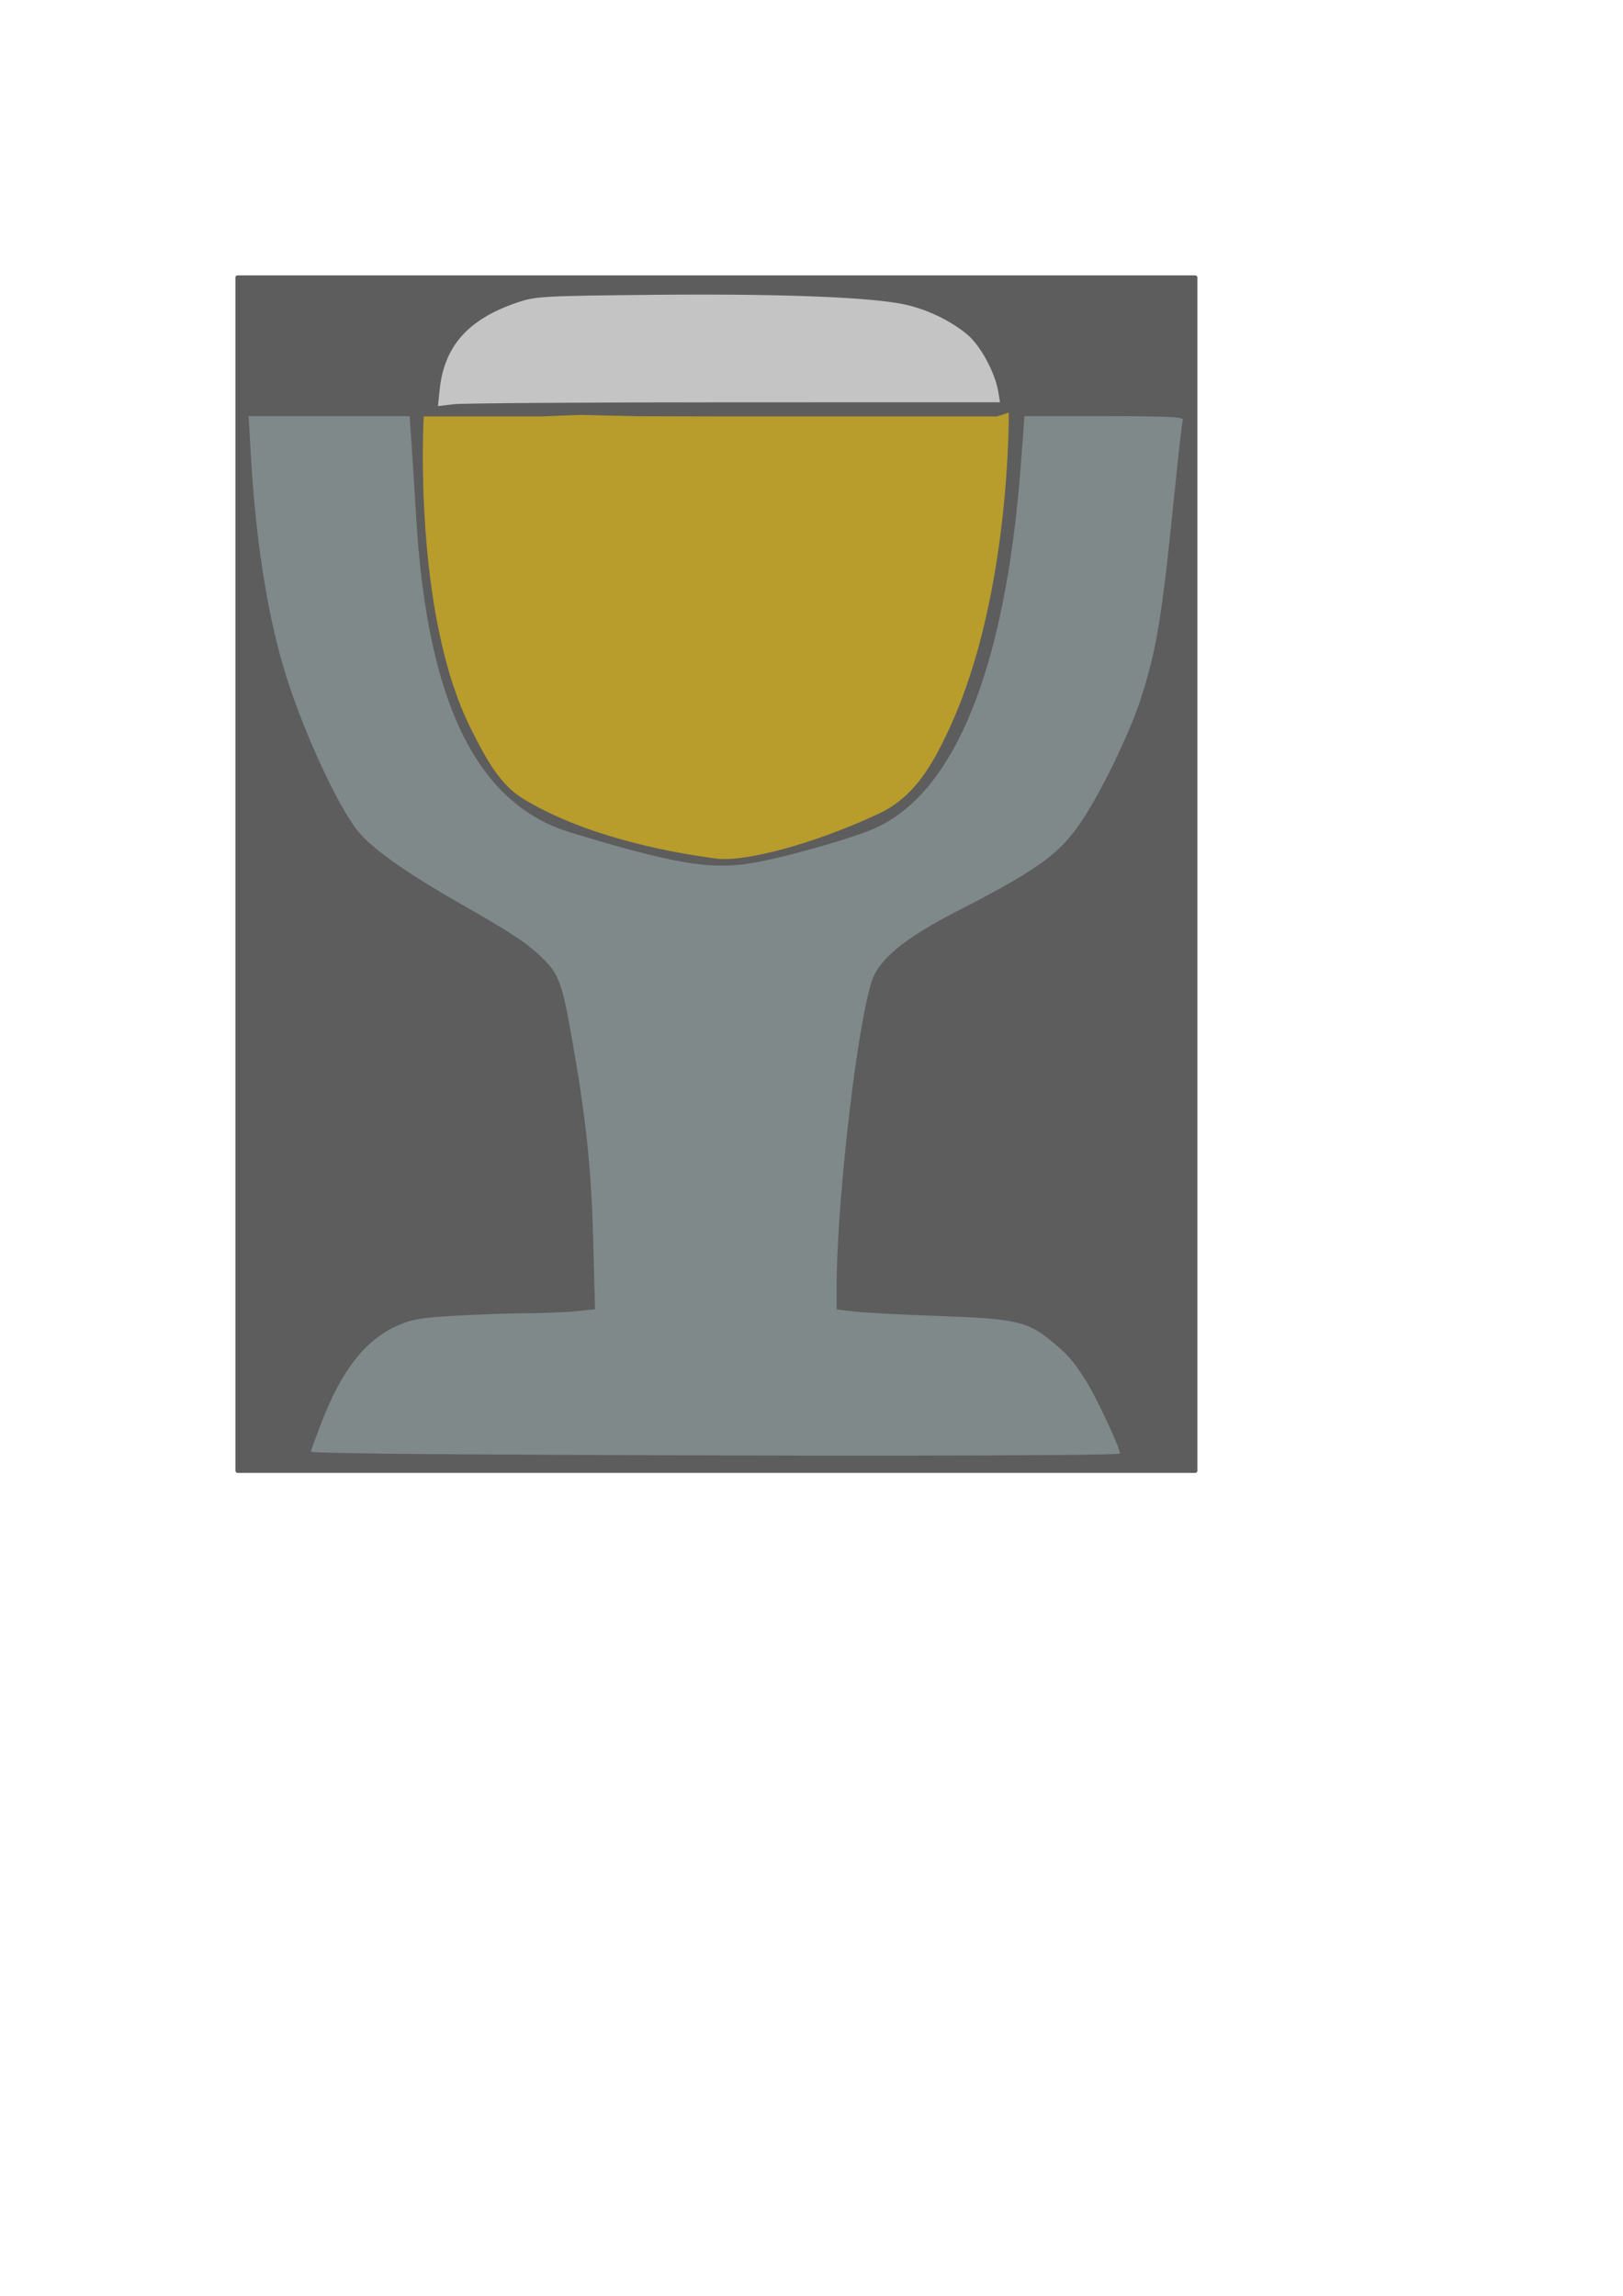 <?xml version="1.0" encoding="UTF-8" standalone="no"?>
<!-- Created with Inkscape (http://www.inkscape.org/) -->

<svg
   xmlns:osb="http://www.openswatchbook.org/uri/2009/osb"
   xmlns:dc="http://purl.org/dc/elements/1.1/"
   xmlns:cc="http://creativecommons.org/ns#"
   xmlns:rdf="http://www.w3.org/1999/02/22-rdf-syntax-ns#"
   xmlns:svg="http://www.w3.org/2000/svg"
   xmlns="http://www.w3.org/2000/svg"
   xmlns:xlink="http://www.w3.org/1999/xlink"
   xmlns:sodipodi="http://sodipodi.sourceforge.net/DTD/sodipodi-0.dtd"
   xmlns:inkscape="http://www.inkscape.org/namespaces/inkscape"
   inkscape:version="0.48.4 r9939"
   version="1.1"
   id="svg2"
   height="297mm"
   width="210mm"
   sodipodi:docname="logo.svg">
  <defs
     id="defs4">
    <linearGradient
       id="linearGradient5244"
       osb:paint="solid">
      <stop
         style="stop-color:#ffffff;stop-opacity:1;"
         offset="0"
         id="stop5246" />
    </linearGradient>
    <linearGradient
       id="linearGradient6862"
       osb:paint="solid">
      <stop
         style="stop-color:#000000;stop-opacity:1;"
         offset="0"
         id="stop6864" />
    </linearGradient>
    <marker
       inkscape:stockid="Arrow1Lstart"
       orient="auto"
       refY="0.0"
       refX="0.0"
       id="Arrow1Lstart"
       style="overflow:visible">
      <path
         id="path6180"
         d="M 0.0,0.0 L 5.0,-5.0 L -12.5,0.0 L 5.0,5.0 L 0.0,0.0 z "
         style="fill-rule:evenodd;stroke:#000000;stroke-width:1.0pt"
         transform="scale(0.8) translate(12.5,0)" />
    </marker>
    <linearGradient
       inkscape:collect="always"
       id="linearGradient6154">
      <stop
         style="stop-color:#d35400;stop-opacity:1;"
         offset="0"
         id="stop6156" />
      <stop
         style="stop-color:#d35400;stop-opacity:0;"
         offset="1"
         id="stop6158" />
    </linearGradient>
    <filter
       inkscape:label="Colorize"
       inkscape:menu="Color"
       inkscape:menu-tooltip="Blend image or object with a flood color and set lightness and contrast"
       x="0"
       y="0"
       width="1"
       height="1"
       color-interpolation-filters="sRGB"
       id="filter6003">
      <feColorMatrix
         values="1"
         in="SourceGraphic"
         type="saturate"
         result="result2"
         id="feColorMatrix6005" />
      <feFlood
         flood-color="rgb(254,102,0)"
         flood-opacity="1"
         result="result1"
         id="feFlood6007" />
      <feBlend
         in2="result2"
         mode="multiply"
         in="result1"
         result="result3"
         id="feBlend6009" />
      <feComposite
         operator="in"
         k2="1"
         result="result4"
         in2="SourceGraphic"
         id="feComposite6011" />
    </filter>
    <linearGradient
       inkscape:collect="always"
       xlink:href="#linearGradient6154"
       id="linearGradient6160"
       x1="342.857"
       y1="385.219"
       x2="342.857"
       y2="182.362"
       gradientUnits="userSpaceOnUse" />
  </defs>
  <sodipodi:namedview
     id="base"
     pagecolor="#ffffff"
     bordercolor="#666666"
     borderopacity="1.0"
     inkscape:pageopacity="0.0"
     inkscape:pageshadow="2"
     inkscape:zoom="1.979899"
     inkscape:cx="284.14539"
     inkscape:cy="775.51081"
     inkscape:document-units="px"
     inkscape:current-layer="layer1"
     showgrid="false"
     inkscape:object-paths="false"
     inkscape:window-width="1366"
     inkscape:window-height="691"
     inkscape:window-x="0"
     inkscape:window-y="26"
     inkscape:window-maximized="1" />
  <g
     inkscape:label="Calque 1"
     inkscape:groupmode="layer"
     id="layer1">
    <rect
       style="opacity:0.636;fill:#000000;fill-opacity:1;stroke:#000000;stroke-width:1.115;stroke-linejoin:miter;stroke-miterlimit:4;stroke-opacity:0.005;stroke-dasharray:none"
       id="rect6933"
       width="470.453"
       height="585.519"
       x="115.125"
       y="134.648"
       ry="1.022" />
    <path
       style="fill:#ffff00;fill-opacity:0"
       d="M 120.469 203 L 121.438 223.344 C 123.395 265.251 128.878 300.167 138.594 332.219 C 147.32 361.007 165.997 398.956 172.688 401.5 C 175.204 402.457 244.126 416.478 259.312 419.125 C 261.277 419.467 263.319 419.83 263.875 419.938 C 264.431 420.045 261.359 414.84 257.031 408.375 C 245.906 391.754 229.349 358.34 221.562 336.812 C 208.782 301.477 201.125 262.499 199.719 225.5 L 198.875 203 L 159.656 203 L 120.469 203 z "
       id="path3223" />
    <path
       style="fill:#008000;fill-opacity:0"
       d="M 500.75 203 L 500.719 211.938 C 500.702 223.02 497.171 255.354 494.219 271.562 C 485.236 320.874 465.079 374.179 442.062 409.438 C 436.582 417.833 435.623 420.128 437.562 420.125 C 441.604 420.118 487.483 410.847 519.656 403.531 L 529.25 401.344 L 535.844 389.688 C 558.122 350.172 574.362 287.35 577.219 229.594 C 577.651 220.861 578.286 211.29 578.656 208.344 L 579.344 203 L 540.031 203 L 500.75 203 z "
       id="path3225" />
    <path
       style="opacity:0.636;fill:none;stroke:#e25000;stroke-width:1.429;stroke-opacity:0"
       d="M 121.594 203.469 L 122.562 220.969 C 126.554 291.027 138.153 338.417 163.188 386.969 C 175.329 410.517 186.011 419.951 225.406 441.938 C 257.936 460.093 269.811 469.667 274 481.062 C 275.211 484.356 277.83 496.378 279.812 507.781 C 286.584 546.726 289.223 571.835 290.125 606.469 L 291 640.156 L 282 641.094 C 277.051 641.611 265.849 642.086 257.125 642.125 C 248.401 642.164 232.508 642.721 221.781 643.375 C 205.252 644.383 200.987 645.143 193.906 648.375 C 178.286 655.504 166.871 670.298 157.062 696.094 C 154.273 703.429 152 709.683 152 710 C 152 710.317 179.147 710.755 212.344 710.969 C 384.224 712.075 547.688 711.944 547.688 710.688 C 547.688 707.909 536.098 683.054 531.125 675.188 C 521.896 660.589 509.575 650.198 496.938 646.344 C 493.823 645.394 476.478 644.077 458.406 643.438 C 440.335 642.798 421.862 641.816 417.344 641.25 L 409.125 640.219 L 409.156 629.344 C 409.215 583.259 420.4 490.63 427.625 476.469 C 432.421 467.068 445.025 457.317 466.812 446.156 C 507.905 425.106 518.544 417.397 529.531 400.625 C 539.204 385.858 552.455 358.32 557.75 342.031 C 564.216 322.138 567.266 305.633 571.312 268.656 C 573.301 250.482 575.756 228.371 576.75 219.531 L 578.562 203.469 L 539.781 203.469 L 501 203.469 L 499.281 226.688 C 493.03 310.474 474.972 366.061 445.031 393.781 C 435.115 402.962 424.697 407.549 395.688 415.5 C 359.79 425.339 345.729 425.614 314.125 417.156 C 289.326 410.519 268.755 404.096 263.844 401.469 C 256.295 397.431 244.805 387.043 238.406 378.469 C 215.639 347.96 206.127 309.582 202.094 231.75 C 201.373 217.835 200.38 205.786 199.875 204.969 C 199.275 203.999 185.535 203.469 160.281 203.469 L 121.594 203.469 z "
       id="path5999" />
    <path
       style="opacity:0.636;fill:none;stroke:#e25000;stroke-width:1.429;stroke-opacity:0;filter:url(#filter6003)"
       d="M 121.594 203.469 L 122.562 220.969 C 126.554 291.027 138.153 338.417 163.188 386.969 C 175.329 410.517 186.011 419.951 225.406 441.938 C 257.936 460.093 269.811 469.667 274 481.062 C 275.211 484.356 277.83 496.378 279.812 507.781 C 286.584 546.726 289.223 571.835 290.125 606.469 L 291 640.156 L 282 641.094 C 277.051 641.611 265.849 642.086 257.125 642.125 C 248.401 642.164 232.508 642.721 221.781 643.375 C 205.252 644.383 200.987 645.143 193.906 648.375 C 178.286 655.504 166.871 670.298 157.062 696.094 C 154.273 703.429 152 709.683 152 710 C 152 710.317 179.147 710.755 212.344 710.969 C 384.224 712.075 547.688 711.944 547.688 710.688 C 547.688 707.909 536.098 683.054 531.125 675.188 C 521.896 660.589 509.575 650.198 496.938 646.344 C 493.823 645.394 476.478 644.077 458.406 643.438 C 440.335 642.798 421.862 641.816 417.344 641.25 L 409.125 640.219 L 409.156 629.344 C 409.215 583.259 420.4 490.63 427.625 476.469 C 432.421 467.068 445.025 457.317 466.812 446.156 C 507.905 425.106 518.544 417.397 529.531 400.625 C 539.204 385.858 552.455 358.32 557.75 342.031 C 564.216 322.138 567.266 305.633 571.312 268.656 C 573.301 250.482 575.756 228.371 576.75 219.531 L 578.562 203.469 L 539.781 203.469 L 501 203.469 L 499.281 226.688 C 493.03 310.474 474.972 366.061 445.031 393.781 C 435.115 402.962 424.697 407.549 395.688 415.5 C 359.79 425.339 345.729 425.614 314.125 417.156 C 289.326 410.519 268.755 404.096 263.844 401.469 C 256.295 397.431 244.805 387.043 238.406 378.469 C 215.639 347.96 206.127 309.582 202.094 231.75 C 201.373 217.835 200.38 205.786 199.875 204.969 C 199.275 203.999 185.535 203.469 160.281 203.469 L 121.594 203.469 z "
       id="path6001" />
    <path
       style="opacity:0.636;fill:#95a5a6;fill-opacity:0.973;stroke:none;stroke-width:1.429;stroke-opacity:0;stroke-miterlimit:4;stroke-dasharray:none"
       d="m 210.199,710.97 c -32.018,-0.214 -58.214,-0.728 -58.214,-1.142 0,-0.414 2.28,-6.674 5.067,-13.913 9.912,-25.744 21.312,-40.447 36.859,-47.543 7.081,-3.232 11.327,-3.994 27.857,-5.002 10.726,-0.654 26.64,-1.221 35.364,-1.26 8.724,-0.039 19.911,-0.493 24.859,-1.011 l 8.998,-0.94 -0.879,-33.702 C 289.18,570.77 286.446,545.282 279.279,505.471 274.748,480.305 273.176,476.163 265.197,468.378 257.735,461.097 250.586,456.359 225.323,441.953 198.163,426.465 181.73,414.796 174.809,406.082 164.274,392.819 146.562,353.578 138.383,325.38 130.181,297.106 124.944,262.509 122.577,220.97 l -0.997,-17.5 39.36,0 39.36,0 0.83,11.786 c 0.457,6.482 1.521,23.357 2.365,37.5 5.428,90.956 29.651,140.381 75.642,154.339 49.75,15.099 68.057,18.231 87.865,15.036 14.123,-2.278 43.458,-10.343 57.951,-15.932 41.087,-15.845 66.724,-77.774 74.315,-179.514 l 1.732,-23.214 39.019,-3.9e-4 c 30.592,-3.1e-4 38.886,0.386 38.403,1.786 -0.339,0.982 -2.279,18.179 -4.31,38.214 -5.974,58.922 -8.572,74.572 -16.363,98.571 -5.284,16.278 -18.548,43.803 -28.229,58.582 -10.987,16.772 -21.602,24.482 -62.695,45.532 -21.785,11.16 -34.408,20.923 -39.202,30.32 -7.159,14.032 -18.496,108.058 -18.496,153.397 l 0,10.371 8.929,1.041 c 4.911,0.573 23.393,1.545 41.071,2.161 36.512,1.272 42.998,2.632 53.835,11.289 8.771,7.007 11.793,10.411 18.144,20.442 4.975,7.858 16.593,32.713 16.593,35.5 0,1.254 -171.629,1.404 -337.5,0.294 z"
       id="path6162"
       inkscape:connector-curvature="0"
       sodipodi:nodetypes="csssssscssssssscccsssssscsssssssscssssscc" />
    <path
       style="opacity:0.636;fill:#f1c40f;fill-opacity:0.973;stroke:none;stroke-opacity:1"
       d="m 466.384,203.612 -0.75,0 -7.125,0 -9.188,0 -9.719,0 -1.469,0 -17.594,0 -30.188,0 -13.094,0 -22.562,0 -42.844,-0.1 -28.594,-0.651 -18.906,0.751 -14.406,0 -8.406,0 -2.562,0 -10,0 -4.031,0 -5.844,0 -6.781,0 -1.125,0 -4,0 c 0,0 -5.482,95.521 22.943,152.417 7.131,14.273 14.14,27.409 25.332,34.293 28.588,17.582 67.98,25.974 94.787,29.477 13.903,1.817 48.049,-7.217 79.533,-21.977 17.416,-8.165 26.494,-23.857 35.535,-43.983 28.978,-64.506 27.994,-152.103 27.994,-152.103 l -5.781,1.876 -16.598,0 13.411,0 -6.812,0 -6.75,0 z m -1.219,0 0.156,0 z m -24.281,0 -1.156,0 z"
       id="path6914"
       inkscape:connector-curvature="0"
       sodipodi:nodetypes="ccccccccccccccccccccccsssssccccccccccccc" />
    <path
       style="opacity:0.636;fill:none;fill-opacity:1;stroke:none;stroke-width:2.243;stroke-linejoin:miter;stroke-miterlimit:4;stroke-opacity:0.005;stroke-dasharray:none"
       d="m 215.304,190.976 c 2.477,-17.723 10.083,-29.059 24.736,-36.869 16.708,-8.906 19.638,-9.194 93.869,-9.245 87.528,-0.06 107.954,1.752 126.672,11.237 13.728,6.957 22.381,17.598 26.257,32.29 1.081,4.099 1.791,7.628 1.578,7.842 -0.214,0.214 -61.953,0.565 -137.199,0.781 l -136.811,0.392 0.898,-6.429 z"
       id="path6943"
       inkscape:connector-curvature="0" />
    <path
       style="opacity:0;fill:none;fill-opacity:1;stroke:none;stroke-width:2.243;stroke-linejoin:miter;stroke-miterlimit:4;stroke-opacity:0.005;stroke-dasharray:none"
       d=""
       id="path6955"
       inkscape:connector-curvature="0" />
    <path
       sodipodi:type="star"
       style="fill:#000000;fill-opacity:0"
       id="path3014"
       sodipodi:sides="5"
       sodipodi:cx="293.4375"
       sodipodi:cy="137.072"
       sodipodi:r1="3.819835"
       sodipodi:r2="1.9099175"
       sodipodi:arg1="0.34577551"
       sodipodi:arg2="0.97409404"
       inkscape:flatsided="false"
       inkscape:rounded="0"
       inkscape:randomized="0"
       d="m 297.031,138.367 -2.521,0.285 -1.194,2.238 -1.05,-2.309 -2.497,-0.444 1.872,-1.712 -0.35,-2.512 2.207,1.251 2.281,-1.109 -0.508,2.485 z"
       inkscape:transform-center-x="0.037313401"
       inkscape:transform-center-y="0.32909234" />
    <path
       sodipodi:type="star"
       style="fill:#000000;fill-opacity:0"
       id="path3016"
       sodipodi:sides="5"
       sodipodi:cx="300.69197"
       sodipodi:cy="135.93361"
       sodipodi:r1="3.0547754"
       sodipodi:r2="1.5273877"
       sodipodi:arg1="0.453844"
       sodipodi:arg2="1.0821625"
       inkscape:flatsided="false"
       inkscape:rounded="0"
       inkscape:randomized="0"
       d="m 303.437,137.273 -2.029,0.009 -1.142,1.676 -0.636,-1.926 -1.947,-0.568 1.636,-1.2 -0.061,-2.028 1.647,1.185 1.909,-0.685 -0.618,1.932 z"
       inkscape:transform-center-x="0.13143086"
       inkscape:transform-center-y="0.16386569" />
    <path
       style="fill:#ffffff;fill-opacity:0"
       d="m 214.732,195.313 c 1.624,-15.543 4.849,-23.796 12.41,-31.755 5.61,-5.906 12.425,-10.158 22.542,-14.066 8.791,-3.395 10.936,-3.737 27.319,-4.359 17.599,-0.668 97.274,-0.684 116.743,-0.023 23.174,0.786 38.934,2.109 48.31,4.054 11.211,2.326 24.616,8.992 31.905,15.865 6.542,6.169 13.002,19.227 14.453,29.217 l 0.348,2.399 -117.587,0.037 c -106.657,0.034 -149.508,0.387 -154.848,1.274 l -1.905,0.317 0.309,-2.961 0,2e-5 z"
       id="path3018"
       inkscape:connector-curvature="0" />
    <path
       style="fill:#ffffff;fill-opacity:0"
       d="m 214.732,195.313 c 1.624,-15.543 4.849,-23.796 12.41,-31.755 5.61,-5.906 12.425,-10.158 22.542,-14.066 8.791,-3.395 10.936,-3.737 27.319,-4.359 17.599,-0.668 97.274,-0.684 116.743,-0.023 23.174,0.786 38.934,2.109 48.31,4.054 11.211,2.326 24.616,8.992 31.905,15.865 6.542,6.169 13.002,19.227 14.453,29.217 l 0.348,2.399 -117.587,0.037 c -106.657,0.034 -149.508,0.387 -154.848,1.274 l -1.905,0.317 0.309,-2.961 0,2e-5 z"
       id="path3020"
       inkscape:connector-curvature="0" />
    <path
       style="fill:#ffffff;fill-opacity:0"
       d="m 214.732,195.313 c 1.624,-15.543 4.849,-23.796 12.41,-31.755 5.61,-5.906 12.425,-10.158 22.542,-14.066 8.791,-3.395 10.936,-3.737 27.319,-4.359 17.599,-0.668 97.274,-0.684 116.743,-0.023 23.174,0.786 38.934,2.109 48.31,4.054 11.211,2.326 24.616,8.992 31.905,15.865 6.542,6.169 13.002,19.227 14.453,29.217 l 0.348,2.399 -117.587,0.037 c -106.657,0.034 -149.508,0.387 -154.848,1.274 l -1.905,0.317 0.309,-2.961 0,2e-5 z"
       id="path3022"
       inkscape:connector-curvature="0" />
    <path
       style="fill:#ffffff;fill-opacity:0"
       d="m 214.732,195.313 c 1.624,-15.543 4.849,-23.796 12.41,-31.755 5.61,-5.906 12.425,-10.158 22.542,-14.066 8.791,-3.395 10.936,-3.737 27.319,-4.359 17.599,-0.668 97.274,-0.684 116.743,-0.023 23.174,0.786 38.934,2.109 48.31,4.054 11.211,2.326 24.616,8.992 31.905,15.865 6.542,6.169 13.002,19.227 14.453,29.217 l 0.348,2.399 -117.587,0.037 c -106.657,0.034 -149.508,0.387 -154.848,1.274 l -1.905,0.317 0.309,-2.961 0,2e-5 z"
       id="path3024"
       inkscape:connector-curvature="0" />
    <path
       style="opacity:0.636;fill:#ffffff;fill-opacity:1;stroke:#000000;stroke-width:2.243;stroke-linejoin:miter;stroke-miterlimit:4;stroke-opacity:0;stroke-dasharray:none"
       d="m 215,190.594 c 2.211,-21.422 14.025,-34.65 38.195,-42.766 8.804,-2.956 12.285,-3.148 67.143,-3.686 60.099,-0.59 104.894,1.113 121.616,4.625 10.995,2.309 22.297,7.649 30.813,14.559 6.456,5.238 13.818,18.647 15.379,28.008 l 0.893,5.357 -129.708,0.012 c -71.339,0.007 -133.183,0.43 -137.431,0.94 l -7.723,0.927 0.823,-7.975 0,-1e-5 z"
       id="path6939"
       inkscape:connector-curvature="0" />
  </g>
</svg>
